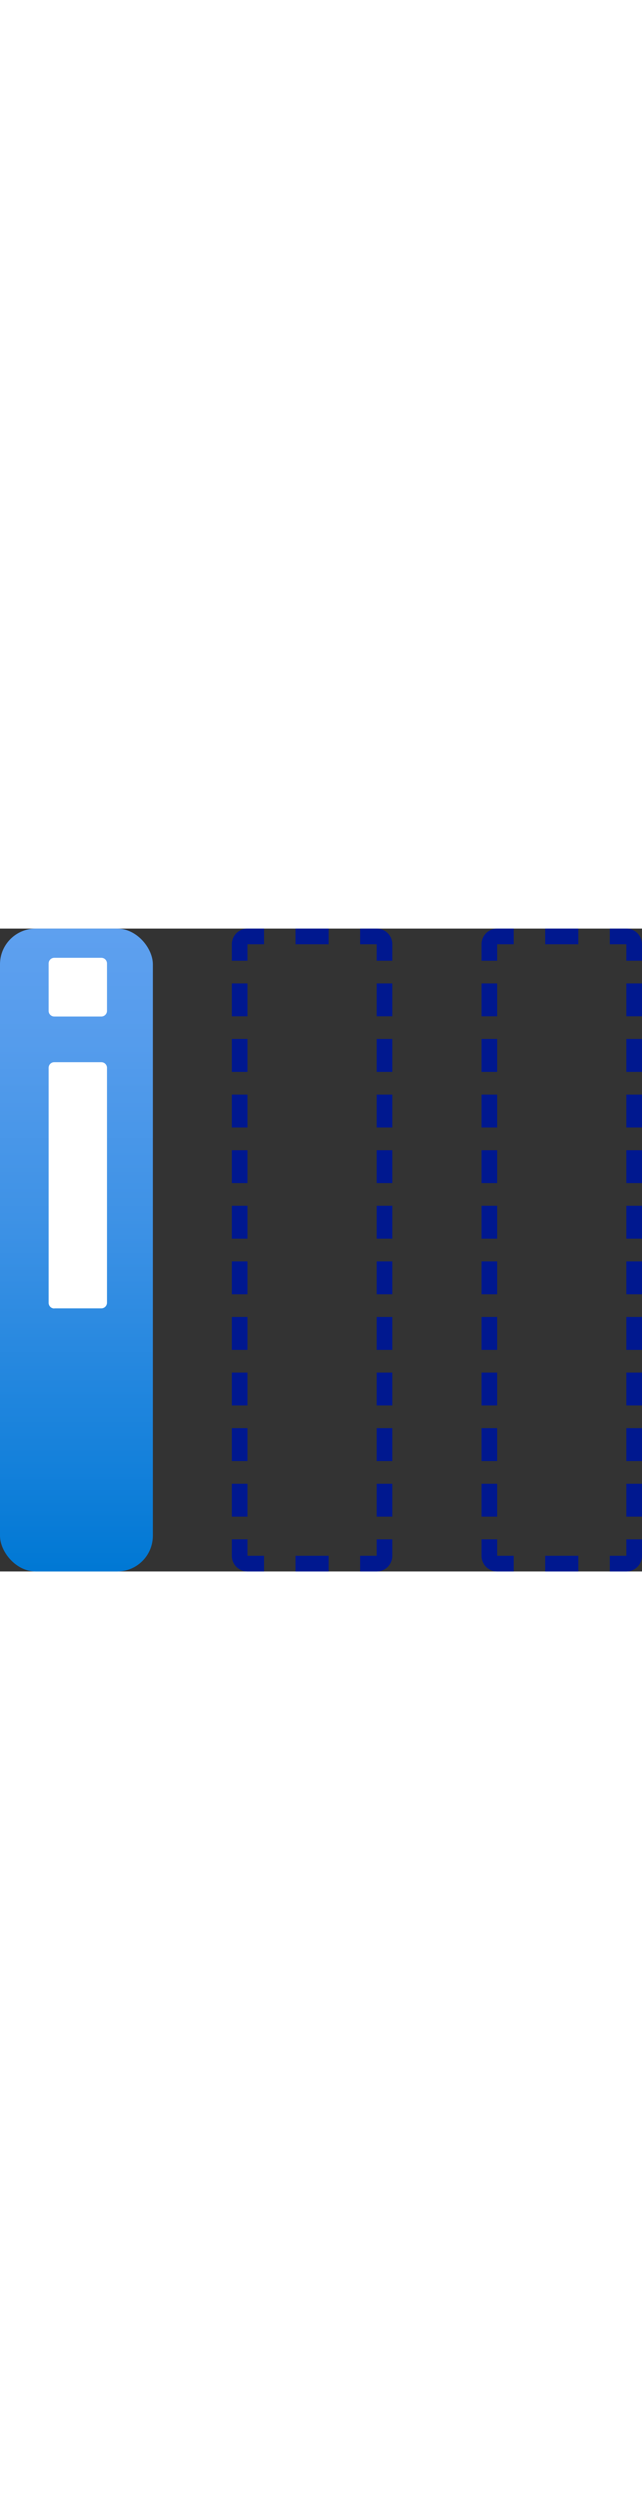 ﻿<?xml version="1.0" encoding="utf-8"?><svg width="100%" height="70" viewBox="0 0 18 18" fill="none" xmlns="http://www.w3.org/2000/svg" preserveAspectRatio="xMidYMid meet"><rect x="0" y="0" width="18" height="18" fill="#333333" stroke="none"/><rect width="4.286" height="18" rx="1" fill="url(#paint0_linear_6102_134434)" /><path d="M1.522 2.462L2.842 2.462C2.884 2.462 2.924 2.445 2.953 2.415C2.983 2.386 3 2.346 3 2.304L3 0.977C3 0.935 2.983 0.894 2.954 0.865C2.924 0.835 2.884 0.818 2.842 0.818L1.522 0.818C1.48 0.818 1.44 0.835 1.41 0.865C1.38 0.894 1.364 0.935 1.364 0.977L1.364 2.299C1.363 2.321 1.367 2.342 1.374 2.361C1.382 2.381 1.394 2.399 1.408 2.414C1.423 2.429 1.441 2.441 1.46 2.45C1.48 2.458 1.501 2.462 1.522 2.462ZM1.522 10.633L2.842 10.633C2.884 10.633 2.924 10.616 2.954 10.586C2.983 10.557 3 10.516 3 10.474L3 3.898C3 3.856 2.983 3.816 2.953 3.787C2.924 3.757 2.884 3.741 2.842 3.741L1.522 3.741C1.501 3.741 1.48 3.744 1.461 3.752C1.442 3.76 1.425 3.772 1.41 3.786C1.395 3.801 1.384 3.818 1.376 3.838C1.368 3.857 1.364 3.877 1.364 3.898L1.364 10.474C1.363 10.495 1.367 10.516 1.375 10.536C1.382 10.556 1.394 10.573 1.409 10.589C1.423 10.604 1.441 10.616 1.46 10.624C1.48 10.632 1.501 10.636 1.522 10.636L1.522 10.633Z" fill="white" /><path fill-rule="evenodd" clip-rule="evenodd" d="M6.939 18C6.936 18 6.933 18 6.929 18C6.85 17.998 6.775 17.975 6.711 17.936C6.651 17.9 6.6 17.849 6.564 17.789C6.525 17.725 6.502 17.65 6.5 17.571C6.5 17.567 6.5 17.564 6.5 17.561V17.1H6.939L6.939 17.561H7.403V18H6.939ZM9.214 18V17.561H8.286V18H9.214ZM11 15.544H10.561V16.465H11V15.544ZM11 13.987H10.561V14.909H11V13.987ZM11 12.431H10.561V13.352H11V12.431ZM11 10.874H10.561V11.796H11V10.874ZM11 9.318H10.561V10.239H11V9.318ZM11 7.761H10.561V8.682H11V7.761ZM11 6.205H10.561V7.126H11V6.205ZM11 4.648H10.561V5.569H11V4.648ZM11 3.091H10.561V4.013H11V3.091ZM11 1.535H10.561V2.456H11V1.535ZM8.286 0V0.439H9.214V0H8.286ZM6.5 0.9H6.939L6.939 0.439H7.403V0H6.939C6.936 0 6.933 3.44808e-05 6.929 0C6.85 0.002 6.775 0.025 6.711 0.064C6.651 0.1 6.6 0.151 6.564 0.211C6.525 0.275 6.502 0.35 6.5 0.429C6.5 0.433 6.5 0.436 6.5 0.439V0.9ZM6.5 1.535H6.939V2.456H6.5V1.535ZM6.5 3.091H6.939V4.013H6.5V3.091ZM6.5 4.648H6.939V5.569H6.5V4.648ZM6.5 6.205H6.939V7.126H6.5V6.205ZM6.5 7.761H6.939V8.682H6.5V7.761ZM6.5 9.318H6.939V10.239H6.5V9.318ZM6.5 10.874H6.939V11.796H6.5V10.874ZM6.5 12.431H6.939V13.352H6.5V12.431ZM6.5 13.987H6.939V14.909H6.5V13.987ZM6.5 15.544H6.939V16.465H6.5V15.544ZM10.097 0H10.561C10.564 0 10.567 3.44807e-05 10.571 0C10.65 0.002 10.725 0.025 10.789 0.064C10.849 0.1 10.9 0.151 10.936 0.211C10.975 0.275 10.998 0.35 11 0.429C11 0.433 11 0.436 11 0.439V0.9H10.561V0.439H10.097V0ZM11 17.1V17.561C11 17.564 11 17.567 11 17.571C10.998 17.65 10.975 17.725 10.936 17.789C10.9 17.849 10.849 17.9 10.789 17.936C10.725 17.975 10.65 17.998 10.571 18C10.567 18 10.564 18 10.561 18H10.097V17.561H10.561V17.1H11Z" fill="#00188F" /><path fill-rule="evenodd" clip-rule="evenodd" d="M13.939 18C13.936 18 13.933 18 13.929 18C13.85 17.998 13.775 17.975 13.711 17.936C13.651 17.9 13.6 17.849 13.564 17.789C13.525 17.725 13.502 17.65 13.5 17.571C13.5 17.567 13.5 17.564 13.5 17.561V17.1H13.939L13.939 17.561H14.403V18H13.939ZM16.214 18V17.561H15.286V18H16.214ZM18 15.544H17.561V16.465H18V15.544ZM18 13.987H17.561V14.909H18V13.987ZM18 12.431H17.561V13.352H18V12.431ZM18 10.874H17.561V11.796H18V10.874ZM18 9.318H17.561V10.239H18V9.318ZM18 7.761H17.561V8.682H18V7.761ZM18 6.205H17.561V7.126H18V6.205ZM18 4.648H17.561V5.569H18V4.648ZM18 3.091H17.561V4.013H18V3.091ZM18 1.535H17.561V2.456H18V1.535ZM15.286 0V0.439H16.214V0H15.286ZM13.5 0.9H13.939V0.439H14.403V0H13.939C13.936 0 13.933 3.44808e-05 13.929 0C13.85 0.002 13.775 0.025 13.711 0.064C13.651 0.1 13.6 0.151 13.564 0.211C13.525 0.275 13.502 0.35 13.5 0.429C13.5 0.433 13.5 0.436 13.5 0.439V0.9ZM13.5 1.535H13.939V2.456H13.5V1.535ZM13.5 3.091H13.939V4.013H13.5V3.091ZM13.5 4.648H13.939V5.569H13.5V4.648ZM13.5 6.205H13.939V7.126H13.5V6.205ZM13.5 7.761H13.939V8.682H13.5V7.761ZM13.5 9.318H13.939V10.239H13.5V9.318ZM13.5 10.874H13.939V11.796H13.5V10.874ZM13.5 12.431H13.939V13.352H13.5V12.431ZM13.5 13.987H13.939V14.909H13.5V13.987ZM13.5 15.544H13.939V16.465H13.5V15.544ZM17.097 0H17.561C17.564 0 17.567 3.44807e-05 17.571 0C17.65 0.002 17.725 0.025 17.789 0.064C17.849 0.1 17.9 0.151 17.936 0.211C17.975 0.275 17.998 0.35 18 0.429C18 0.433 18 0.436 18 0.439V0.9H17.561V0.439H17.097V0ZM18 17.1V17.561C18 17.564 18 17.567 18 17.571C17.998 17.65 17.975 17.725 17.936 17.789C17.9 17.849 17.849 17.9 17.789 17.936C17.725 17.975 17.65 17.998 17.571 18C17.567 18 17.564 18 17.561 18H17.097V17.561H17.561V17.1H18Z" fill="#00188F" /><defs><linearGradient id="paint0_linear_6102_134434" x1="2.143" y1="18" x2="2.143" y2="0" gradientUnits="userSpaceOnUse"><stop stop-color="#0078D4" /><stop offset="0.156" stop-color="#1380DA" /><stop offset="0.528" stop-color="#3C91E5" /><stop offset="0.822" stop-color="#559CEC" /><stop offset="1" stop-color="#5EA0EF" /></linearGradient></defs></svg>